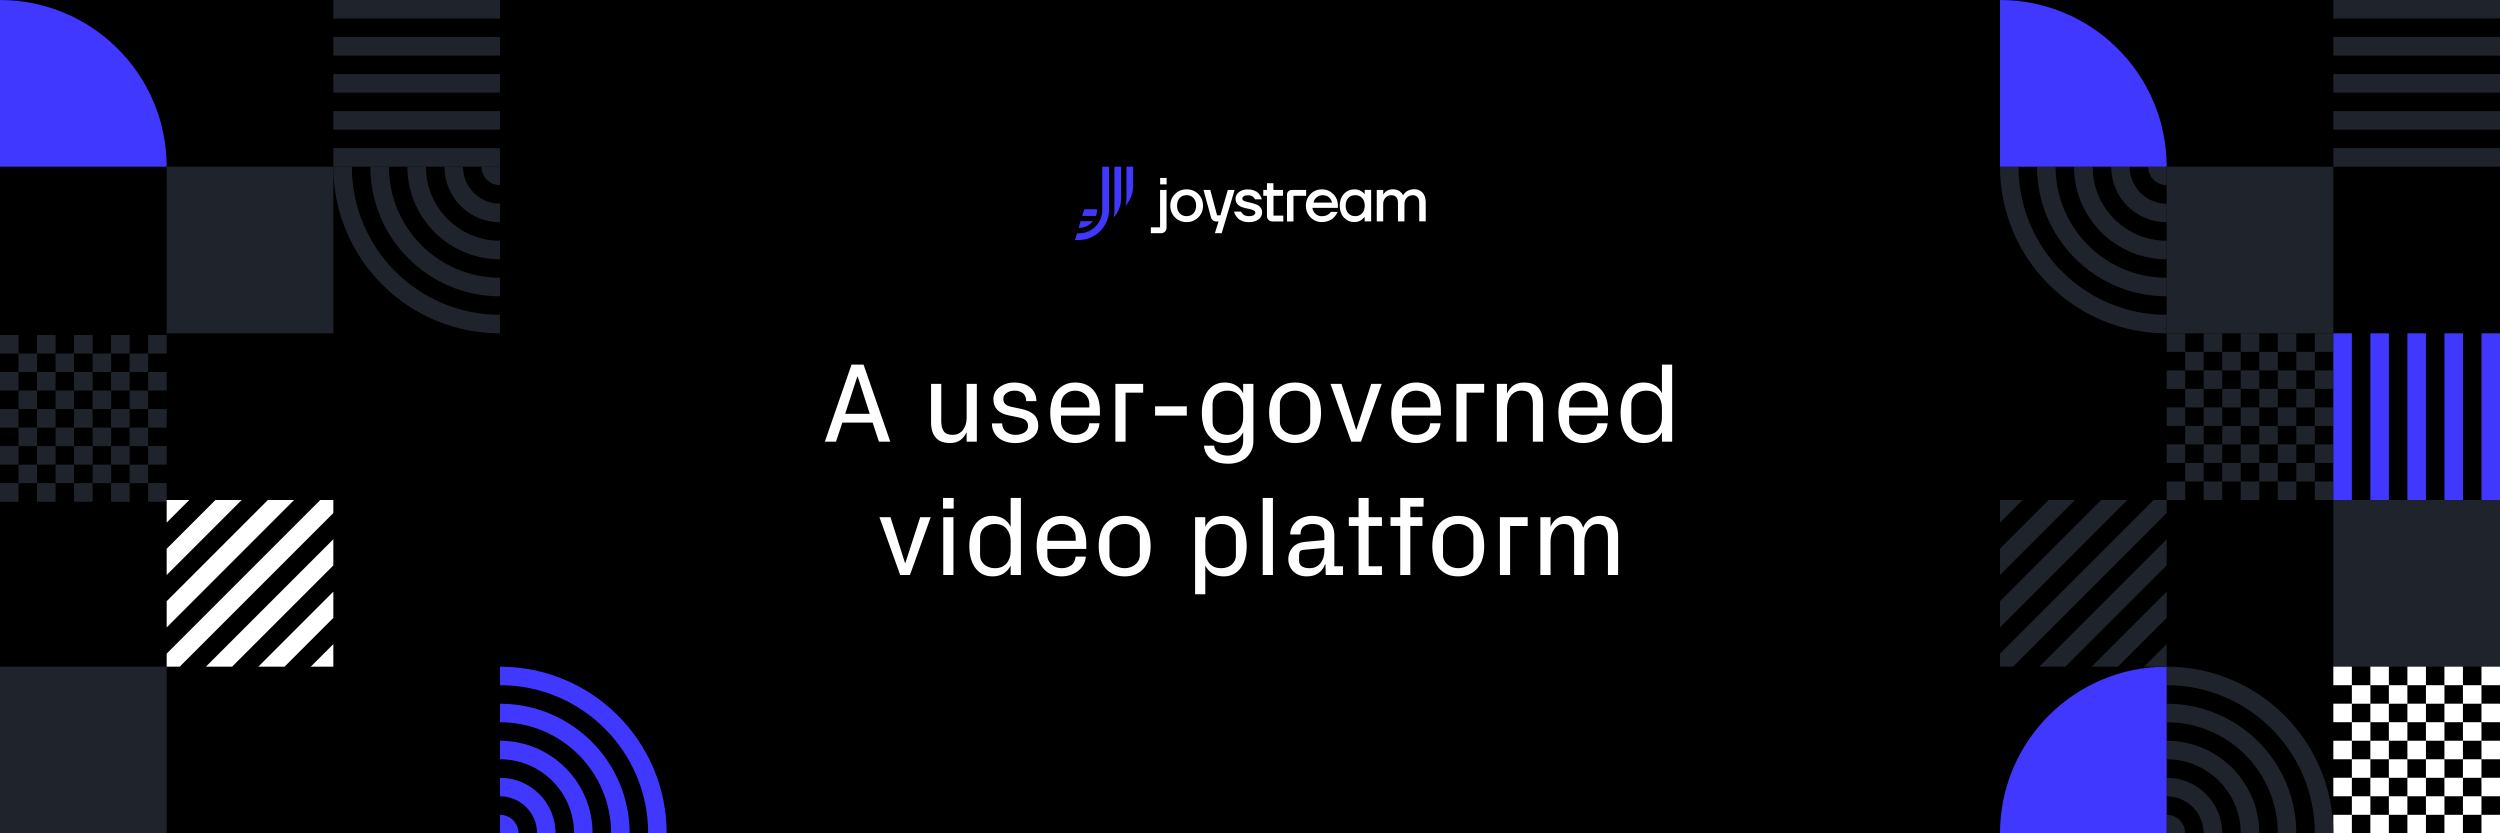 <svg xmlns="http://www.w3.org/2000/svg" width="1500" height="500" viewBox="0 0 1500 500">
  <g fill="none" fill-rule="evenodd">
    <rect width="1500" height="500" fill="#FFF" fill-rule="nonzero"/>
    <rect width="1500" height="500" fill="#000" fill-rule="nonzero"/>
    <rect width="100" height="100" x="1400" y="300" fill="#1F242C" fill-rule="nonzero"/>
    <rect width="100" height="100" x="1300" y="100" fill="#1F242C" fill-rule="nonzero"/>
    <polygon fill="#FFF" fill-rule="nonzero" points="1411.12 400 1400 400 1400 411.118 1411.12 411.118"/>
    <polygon fill="#FFF" fill-rule="nonzero" points="1422.24 411.117 1411.12 411.117 1411.12 422.235 1422.24 422.235"/>
    <polygon fill="#FFF" fill-rule="nonzero" points="1433.32 400 1422.21 400 1422.21 411.117 1433.32 411.117"/>
    <polygon fill="#FFF" fill-rule="nonzero" points="1411.12 422.206 1400 422.206 1400 433.324 1411.12 433.324"/>
    <polygon fill="#FFF" fill-rule="nonzero" points="1433.32 422.206 1422.21 422.206 1422.21 433.324 1433.32 433.324"/>
    <polygon fill="#FFF" fill-rule="nonzero" points="1444.44 411.117 1433.32 411.117 1433.32 422.235 1444.44 422.235"/>
    <polygon fill="#FFF" fill-rule="nonzero" points="1422.24 433.324 1411.12 433.324 1411.12 444.441 1422.24 444.441"/>
    <polygon fill="#FFF" fill-rule="nonzero" points="1411.12 444.441 1400 444.441 1400 455.559 1411.12 455.559"/>
    <polygon fill="#FFF" fill-rule="nonzero" points="1433.32 444.441 1422.21 444.441 1422.21 455.559 1433.32 455.559"/>
    <polygon fill="#FFF" fill-rule="nonzero" points="1444.44 433.324 1433.32 433.324 1433.32 444.441 1444.44 444.441"/>
    <polygon fill="#FFF" fill-rule="nonzero" points="1422.24 455.559 1411.12 455.559 1411.12 466.676 1422.24 466.676"/>
    <polygon fill="#FFF" fill-rule="nonzero" points="1411.12 466.647 1400 466.647 1400 477.765 1411.12 477.765"/>
    <polygon fill="#FFF" fill-rule="nonzero" points="1433.32 466.647 1422.21 466.647 1422.21 477.765 1433.32 477.765"/>
    <polygon fill="#FFF" fill-rule="nonzero" points="1444.44 455.559 1433.32 455.559 1433.32 466.676 1444.44 466.676"/>
    <polygon fill="#FFF" fill-rule="nonzero" points="1422.24 477.765 1411.12 477.765 1411.12 488.882 1422.24 488.882"/>
    <polygon fill="#FFF" fill-rule="nonzero" points="1411.12 488.882 1400 488.882 1400 500 1411.12 500"/>
    <polygon fill="#FFF" fill-rule="nonzero" points="1433.32 488.882 1422.21 488.882 1422.21 500 1433.32 500"/>
    <polygon fill="#FFF" fill-rule="nonzero" points="1444.44 477.765 1433.32 477.765 1433.32 488.882 1444.44 488.882"/>
    <polygon fill="#FFF" fill-rule="nonzero" points="1455.56 400 1444.44 400 1444.44 411.117 1455.56 411.117"/>
    <polygon fill="#FFF" fill-rule="nonzero" points="1466.68 411.117 1455.56 411.117 1455.56 422.235 1466.68 422.235"/>
    <polygon fill="#FFF" fill-rule="nonzero" points="1477.76 400 1466.65 400 1466.65 411.117 1477.76 411.117"/>
    <polygon fill="#FFF" fill-rule="nonzero" points="1455.56 422.206 1444.44 422.206 1444.44 433.324 1455.56 433.324"/>
    <polygon fill="#FFF" fill-rule="nonzero" points="1477.76 422.206 1466.65 422.206 1466.65 433.324 1477.76 433.324"/>
    <polygon fill="#FFF" fill-rule="nonzero" points="1488.88 411.117 1477.76 411.117 1477.76 422.235 1488.88 422.235"/>
    <polygon fill="#FFF" fill-rule="nonzero" points="1466.68 433.324 1455.56 433.324 1455.56 444.441 1466.68 444.441"/>
    <polygon fill="#FFF" fill-rule="nonzero" points="1455.56 444.441 1444.44 444.441 1444.44 455.559 1455.56 455.559"/>
    <polygon fill="#FFF" fill-rule="nonzero" points="1477.76 444.441 1466.65 444.441 1466.65 455.559 1477.76 455.559"/>
    <polygon fill="#FFF" fill-rule="nonzero" points="1488.88 433.324 1477.76 433.324 1477.76 444.441 1488.88 444.441"/>
    <polygon fill="#FFF" fill-rule="nonzero" points="1466.68 455.559 1455.56 455.559 1455.56 466.676 1466.68 466.676"/>
    <polygon fill="#FFF" fill-rule="nonzero" points="1455.56 466.647 1444.44 466.647 1444.44 477.765 1455.56 477.765"/>
    <polygon fill="#FFF" fill-rule="nonzero" points="1477.76 466.647 1466.65 466.647 1466.65 477.765 1477.76 477.765"/>
    <polygon fill="#FFF" fill-rule="nonzero" points="1488.88 455.559 1477.76 455.559 1477.76 466.676 1488.88 466.676"/>
    <polygon fill="#FFF" fill-rule="nonzero" points="1466.68 477.765 1455.56 477.765 1455.56 488.882 1466.68 488.882"/>
    <polygon fill="#FFF" fill-rule="nonzero" points="1455.56 488.882 1444.44 488.882 1444.44 500 1455.56 500"/>
    <polygon fill="#FFF" fill-rule="nonzero" points="1477.76 488.882 1466.65 488.882 1466.65 500 1477.76 500"/>
    <polygon fill="#FFF" fill-rule="nonzero" points="1500 400 1488.88 400 1488.88 411.117 1500 411.117"/>
    <polygon fill="#FFF" fill-rule="nonzero" points="1500 422.206 1488.88 422.206 1488.88 433.324 1500 433.324"/>
    <polygon fill="#FFF" fill-rule="nonzero" points="1500 444.441 1488.88 444.441 1488.88 455.559 1500 455.559"/>
    <polygon fill="#FFF" fill-rule="nonzero" points="1500 466.647 1488.88 466.647 1488.88 477.765 1500 477.765"/>
    <polygon fill="#FFF" fill-rule="nonzero" points="1500 488.882 1488.88 488.882 1488.88 500 1500 500"/>
    <polygon fill="#FFF" fill-rule="nonzero" points="1488.88 477.765 1477.76 477.765 1477.76 488.882 1488.88 488.882"/>
    <polygon fill="#1F242C" fill-rule="nonzero" points="1311.12 200 1300 200 1300 211.118 1311.12 211.118"/>
    <polygon fill="#1F242C" fill-rule="nonzero" points="1322.24 211.118 1311.12 211.118 1311.12 222.235 1322.24 222.235"/>
    <polygon fill="#1F242C" fill-rule="nonzero" points="1333.32 200 1322.21 200 1322.21 211.117 1333.32 211.117"/>
    <polygon fill="#1F242C" fill-rule="nonzero" points="1311.12 222.206 1300 222.206 1300 233.324 1311.12 233.324"/>
    <polygon fill="#1F242C" fill-rule="nonzero" points="1333.32 222.206 1322.21 222.206 1322.21 233.324 1333.32 233.324"/>
    <polygon fill="#1F242C" fill-rule="nonzero" points="1344.44 211.118 1333.32 211.118 1333.32 222.235 1344.44 222.235"/>
    <polygon fill="#1F242C" fill-rule="nonzero" points="1322.24 233.324 1311.12 233.324 1311.12 244.441 1322.24 244.441"/>
    <polygon fill="#1F242C" fill-rule="nonzero" points="1311.12 244.441 1300 244.441 1300 255.559 1311.12 255.559"/>
    <polygon fill="#1F242C" fill-rule="nonzero" points="1333.32 244.441 1322.21 244.441 1322.21 255.559 1333.32 255.559"/>
    <polygon fill="#1F242C" fill-rule="nonzero" points="1344.44 233.324 1333.32 233.324 1333.32 244.441 1344.44 244.441"/>
    <polygon fill="#1F242C" fill-rule="nonzero" points="1322.24 255.559 1311.12 255.559 1311.12 266.676 1322.24 266.676"/>
    <polygon fill="#1F242C" fill-rule="nonzero" points="1311.12 266.647 1300 266.647 1300 277.765 1311.12 277.765"/>
    <polygon fill="#1F242C" fill-rule="nonzero" points="1333.32 266.647 1322.21 266.647 1322.21 277.765 1333.32 277.765"/>
    <polygon fill="#1F242C" fill-rule="nonzero" points="1344.44 255.559 1333.32 255.559 1333.32 266.676 1344.44 266.676"/>
    <polygon fill="#1F242C" fill-rule="nonzero" points="1322.24 277.765 1311.12 277.765 1311.12 288.882 1322.24 288.882"/>
    <polygon fill="#1F242C" fill-rule="nonzero" points="1311.12 288.882 1300 288.882 1300 300 1311.12 300"/>
    <polygon fill="#1F242C" fill-rule="nonzero" points="1333.32 288.882 1322.21 288.882 1322.21 300 1333.32 300"/>
    <polygon fill="#1F242C" fill-rule="nonzero" points="1344.44 277.765 1333.32 277.765 1333.32 288.882 1344.44 288.882"/>
    <polygon fill="#1F242C" fill-rule="nonzero" points="1355.56 200 1344.44 200 1344.44 211.117 1355.56 211.117"/>
    <polygon fill="#1F242C" fill-rule="nonzero" points="1366.68 211.118 1355.56 211.118 1355.56 222.235 1366.68 222.235"/>
    <polygon fill="#1F242C" fill-rule="nonzero" points="1377.77 200 1366.65 200 1366.65 211.117 1377.77 211.117"/>
    <polygon fill="#1F242C" fill-rule="nonzero" points="1355.56 222.206 1344.44 222.206 1344.44 233.324 1355.56 233.324"/>
    <polygon fill="#1F242C" fill-rule="nonzero" points="1377.77 222.206 1366.65 222.206 1366.65 233.324 1377.77 233.324"/>
    <polygon fill="#1F242C" fill-rule="nonzero" points="1388.88 211.118 1377.77 211.118 1377.77 222.235 1388.88 222.235"/>
    <polygon fill="#1F242C" fill-rule="nonzero" points="1366.68 233.324 1355.56 233.324 1355.56 244.441 1366.68 244.441"/>
    <polygon fill="#1F242C" fill-rule="nonzero" points="1355.56 244.441 1344.44 244.441 1344.44 255.559 1355.56 255.559"/>
    <polygon fill="#1F242C" fill-rule="nonzero" points="1377.77 244.441 1366.65 244.441 1366.65 255.559 1377.77 255.559"/>
    <polygon fill="#1F242C" fill-rule="nonzero" points="1388.88 233.324 1377.77 233.324 1377.77 244.441 1388.88 244.441"/>
    <polygon fill="#1F242C" fill-rule="nonzero" points="1366.68 255.559 1355.56 255.559 1355.56 266.676 1366.68 266.676"/>
    <polygon fill="#1F242C" fill-rule="nonzero" points="1355.56 266.647 1344.44 266.647 1344.44 277.765 1355.56 277.765"/>
    <polygon fill="#1F242C" fill-rule="nonzero" points="1377.77 266.647 1366.65 266.647 1366.65 277.765 1377.77 277.765"/>
    <polygon fill="#1F242C" fill-rule="nonzero" points="1388.88 255.559 1377.77 255.559 1377.77 266.676 1388.88 266.676"/>
    <polygon fill="#1F242C" fill-rule="nonzero" points="1366.68 277.765 1355.56 277.765 1355.56 288.882 1366.68 288.882"/>
    <polygon fill="#1F242C" fill-rule="nonzero" points="1355.56 288.882 1344.44 288.882 1344.44 300 1355.56 300"/>
    <polygon fill="#1F242C" fill-rule="nonzero" points="1377.77 288.882 1366.65 288.882 1366.65 300 1377.77 300"/>
    <polygon fill="#1F242C" fill-rule="nonzero" points="1400 200 1388.88 200 1388.88 211.117 1400 211.117"/>
    <polygon fill="#1F242C" fill-rule="nonzero" points="1400 222.206 1388.88 222.206 1388.88 233.324 1400 233.324"/>
    <polygon fill="#1F242C" fill-rule="nonzero" points="1400 244.441 1388.88 244.441 1388.88 255.559 1400 255.559"/>
    <polygon fill="#1F242C" fill-rule="nonzero" points="1400 266.647 1388.88 266.647 1388.88 277.765 1400 277.765"/>
    <polygon fill="#1F242C" fill-rule="nonzero" points="1400 288.882 1388.88 288.882 1388.88 300 1400 300"/>
    <polygon fill="#1F242C" fill-rule="nonzero" points="1388.88 277.765 1377.77 277.765 1377.77 288.882 1388.88 288.882"/>
    <rect width="11.111" height="100" x="1422.22" y="200" fill="#4038FF" fill-rule="nonzero"/>
    <rect width="11.111" height="100" x="1444.44" y="200" fill="#4038FF" fill-rule="nonzero"/>
    <rect width="11.111" height="100" x="1466.67" y="200" fill="#4038FF" fill-rule="nonzero"/>
    <rect width="11.111" height="100" x="1488.89" y="200" fill="#4038FF" fill-rule="nonzero"/>
    <rect width="11.117" height="100" x="1400" y="200" fill="#4038FF" fill-rule="nonzero"/>
    <rect width="11.111" height="100" x="1444.444" y="-22.222" fill="#1F242C" fill-rule="nonzero" transform="rotate(90 1450 27.778)"/>
    <rect width="11.111" height="100" x="1444.444" fill="#1F242C" fill-rule="nonzero" transform="rotate(90 1450 50)"/>
    <rect width="11.111" height="100" x="1444.444" y="22.222" fill="#1F242C" fill-rule="nonzero" transform="rotate(90 1450 72.222)"/>
    <rect width="11.111" height="100" x="1444.444" y="44.444" fill="#1F242C" fill-rule="nonzero" transform="rotate(90 1450 94.444)"/>
    <rect width="11.117" height="100" x="1444.441" y="-44.441" fill="#1F242C" fill-rule="nonzero" transform="rotate(90 1450 5.559)"/>
    <path fill="#1F242C" d="M1300 411.111L1300 400C1355.23 400 1400 444.772 1400 500L1388.89 500C1388.89 450.908 1349.09 411.111 1300 411.111zM1300 433.333L1300 422.222C1342.96 422.222 1377.78 457.044 1377.78 500L1366.67 500C1366.67 463.181 1336.82 433.333 1300 433.333zM1300 444.444L1300 455.555C1324.55 455.555 1344.44 475.454 1344.44 500L1355.56 500C1355.56 469.317 1330.68 444.444 1300 444.444zM1300 477.778L1300 466.667C1318.41 466.667 1333.33 481.59 1333.33 500L1322.22 500C1322.22 487.727 1312.27 477.778 1300 477.778zM1300 500L1300 488.889C1306.14 488.889 1311.11 493.863 1311.11 500L1300 500zM1300 188.889L1300 200C1244.77 200 1200 155.228 1200 100L1211.11 100C1211.11 149.092 1250.91 188.889 1300 188.889zM1300 166.667L1300 177.778C1257.04 177.778 1222.22 142.955 1222.22 100L1233.33 100C1233.33 136.819 1263.18 166.667 1300 166.667zM1300 155.556L1300 144.444C1275.45 144.444 1255.56 124.546 1255.56 100L1244.44 100C1244.44 130.682 1269.32 155.556 1300 155.556zM1300 122.222L1300 133.333C1281.59 133.333 1266.67 118.409 1266.67 100L1277.78 100C1277.78 112.273 1287.73 122.222 1300 122.222zM1300 100L1300 111.111C1293.86 111.111 1288.89 106.136 1288.89 100L1300 100z"/>
    <path fill="#4038FF" fill-rule="nonzero" d="M1200 0L1200 100 1300 100C1300 44.772 1255.23 0 1200 0zM1200 500L1300 500 1300 400C1244.77 400 1200 444.771 1200 500z"/>
    <path fill="#1F242C" fill-rule="nonzero" d="M1207.83,400 L1200,400 L1200,392.167 L1292.17,300 L1300,300 L1300,307.833 L1207.83,400 Z M1276.44,300 L1260.72,300 L1200,360.722 L1200,376.444 L1276.44,300 Z M1245,300 L1229.28,300 L1200,329.278 L1200,345 L1245,300 Z M1200,300 L1200,313.556 L1213.56,300 L1200,300 Z M1300,339.278 L1300,323.556 L1223.56,400 L1239.28,400 L1300,339.278 Z M1300,370.722 L1300,355 L1255,400 L1270.72,400 L1300,370.722 Z M1300,386.444 L1286.44,400 L1300,400 L1300,386.444 Z"/>
    <rect width="100" height="100" x="100" y="100" fill="#1F242C" fill-rule="nonzero"/>
    <rect width="100" height="100" y="400" fill="#1F242C" fill-rule="nonzero"/>
    <polygon fill="#1F242C" fill-rule="nonzero" points="11.118 201 0 201 0 212.118 11.118 212.118"/>
    <polygon fill="#1F242C" fill-rule="nonzero" points="22.235 212.118 11.118 212.118 11.118 223.235 22.235 223.235"/>
    <polygon fill="#1F242C" fill-rule="nonzero" points="33.324 201 22.206 201 22.206 212.117 33.324 212.117"/>
    <polygon fill="#1F242C" fill-rule="nonzero" points="11.118 223.206 0 223.206 0 234.324 11.118 234.324"/>
    <polygon fill="#1F242C" fill-rule="nonzero" points="33.324 223.206 22.206 223.206 22.206 234.324 33.324 234.324"/>
    <polygon fill="#1F242C" fill-rule="nonzero" points="44.441 212.118 33.324 212.118 33.324 223.235 44.441 223.235"/>
    <polygon fill="#1F242C" fill-rule="nonzero" points="22.235 234.324 11.118 234.324 11.118 245.441 22.235 245.441"/>
    <polygon fill="#1F242C" fill-rule="nonzero" points="11.118 245.441 0 245.441 0 256.559 11.118 256.559"/>
    <polygon fill="#1F242C" fill-rule="nonzero" points="33.324 245.441 22.206 245.441 22.206 256.559 33.324 256.559"/>
    <polygon fill="#1F242C" fill-rule="nonzero" points="44.441 234.324 33.324 234.324 33.324 245.441 44.441 245.441"/>
    <polygon fill="#1F242C" fill-rule="nonzero" points="22.235 256.559 11.118 256.559 11.118 267.676 22.235 267.676"/>
    <polygon fill="#1F242C" fill-rule="nonzero" points="11.118 267.647 0 267.647 0 278.765 11.118 278.765"/>
    <polygon fill="#1F242C" fill-rule="nonzero" points="33.324 267.647 22.206 267.647 22.206 278.765 33.324 278.765"/>
    <polygon fill="#1F242C" fill-rule="nonzero" points="44.441 256.559 33.324 256.559 33.324 267.676 44.441 267.676"/>
    <polygon fill="#1F242C" fill-rule="nonzero" points="22.235 278.765 11.118 278.765 11.118 289.882 22.235 289.882"/>
    <polygon fill="#1F242C" fill-rule="nonzero" points="11.118 289.882 0 289.882 0 301 11.118 301"/>
    <polygon fill="#1F242C" fill-rule="nonzero" points="33.324 289.882 22.206 289.882 22.206 301 33.324 301"/>
    <polygon fill="#1F242C" fill-rule="nonzero" points="44.441 278.765 33.324 278.765 33.324 289.882 44.441 289.882"/>
    <polygon fill="#1F242C" fill-rule="nonzero" points="55.559 201 44.441 201 44.441 212.117 55.559 212.117"/>
    <polygon fill="#1F242C" fill-rule="nonzero" points="66.676 212.118 55.559 212.118 55.559 223.235 66.676 223.235"/>
    <polygon fill="#1F242C" fill-rule="nonzero" points="77.765 201 66.647 201 66.647 212.117 77.765 212.117"/>
    <polygon fill="#1F242C" fill-rule="nonzero" points="55.559 223.206 44.441 223.206 44.441 234.324 55.559 234.324"/>
    <polygon fill="#1F242C" fill-rule="nonzero" points="77.765 223.206 66.647 223.206 66.647 234.324 77.765 234.324"/>
    <polygon fill="#1F242C" fill-rule="nonzero" points="88.883 212.118 77.765 212.118 77.765 223.235 88.883 223.235"/>
    <polygon fill="#1F242C" fill-rule="nonzero" points="66.676 234.324 55.559 234.324 55.559 245.441 66.676 245.441"/>
    <polygon fill="#1F242C" fill-rule="nonzero" points="55.559 245.441 44.441 245.441 44.441 256.559 55.559 256.559"/>
    <polygon fill="#1F242C" fill-rule="nonzero" points="77.765 245.441 66.647 245.441 66.647 256.559 77.765 256.559"/>
    <polygon fill="#1F242C" fill-rule="nonzero" points="88.883 234.324 77.765 234.324 77.765 245.441 88.883 245.441"/>
    <polygon fill="#1F242C" fill-rule="nonzero" points="66.676 256.559 55.559 256.559 55.559 267.676 66.676 267.676"/>
    <polygon fill="#1F242C" fill-rule="nonzero" points="55.559 267.647 44.441 267.647 44.441 278.765 55.559 278.765"/>
    <polygon fill="#1F242C" fill-rule="nonzero" points="77.765 267.647 66.647 267.647 66.647 278.765 77.765 278.765"/>
    <polygon fill="#1F242C" fill-rule="nonzero" points="88.883 256.559 77.765 256.559 77.765 267.676 88.883 267.676"/>
    <polygon fill="#1F242C" fill-rule="nonzero" points="66.676 278.765 55.559 278.765 55.559 289.882 66.676 289.882"/>
    <polygon fill="#1F242C" fill-rule="nonzero" points="55.559 289.882 44.441 289.882 44.441 301 55.559 301"/>
    <polygon fill="#1F242C" fill-rule="nonzero" points="77.765 289.882 66.647 289.882 66.647 301 77.765 301"/>
    <polygon fill="#1F242C" fill-rule="nonzero" points="100 201 88.883 201 88.883 212.117 100 212.117"/>
    <polygon fill="#1F242C" fill-rule="nonzero" points="100 223.206 88.883 223.206 88.883 234.324 100 234.324"/>
    <polygon fill="#1F242C" fill-rule="nonzero" points="100 245.441 88.883 245.441 88.883 256.559 100 256.559"/>
    <polygon fill="#1F242C" fill-rule="nonzero" points="100 267.647 88.883 267.647 88.883 278.765 100 278.765"/>
    <polygon fill="#1F242C" fill-rule="nonzero" points="100 289.882 88.883 289.882 88.883 301 100 301"/>
    <polygon fill="#1F242C" fill-rule="nonzero" points="88.883 278.765 77.765 278.765 77.765 289.882 88.883 289.882"/>
    <rect width="11.111" height="100" x="244.444" y="-22.222" fill="#1F242C" fill-rule="nonzero" transform="rotate(90 250 27.778)"/>
    <rect width="11.111" height="100" x="244.444" fill="#1F242C" fill-rule="nonzero" transform="rotate(90 250 50)"/>
    <rect width="11.111" height="100" x="244.444" y="22.222" fill="#1F242C" fill-rule="nonzero" transform="rotate(90 250 72.222)"/>
    <rect width="11.111" height="100" x="244.444" y="44.444" fill="#1F242C" fill-rule="nonzero" transform="rotate(90 250 94.444)"/>
    <rect width="11.117" height="100" x="244.441" y="-44.441" fill="#1F242C" fill-rule="nonzero" transform="rotate(90 250 5.559)"/>
    <path fill="#4038FF" d="M300,411.111 L300,400 C355.229,400 400,444.772 400,500 L388.889,500 C388.889,450.908 349.092,411.111 300,411.111 Z M300,433.333 L300,422.222 C342.956,422.222 377.778,457.044 377.778,500 L366.667,500 C366.667,463.181 336.819,433.333 300,433.333 Z M300,444.444 L300,455.555 C324.546,455.555 344.445,475.454 344.445,500 L355.556,500 C355.556,469.317 330.683,444.444 300,444.444 Z M300,477.778 L300,466.667 C318.41,466.667 333.333,481.59 333.333,500 L322.222,500 C322.222,487.727 312.273,477.778 300,477.778 Z M300,500 L300,488.889 C306.137,488.889 311.111,493.863 311.111,500 L300,500 Z"/>
    <path fill="#1F242C" d="M300,188.889 L300,200 C244.772,200 200,155.228 200,100 L211.111,100 C211.111,149.092 250.908,188.889 300,188.889 Z M300,166.667 L300,177.778 C257.045,177.778 222.222,142.955 222.222,100 L233.333,100 C233.333,136.819 263.181,166.667 300,166.667 Z M300,155.556 L300,144.444 C275.454,144.444 255.556,124.546 255.556,100 L244.445,100 C244.445,130.682 269.318,155.556 300,155.556 Z M300,122.222 L300,133.333 C281.591,133.333 266.667,118.409 266.667,100 L277.778,100 C277.778,112.273 287.727,122.222 300,122.222 Z M300,100 L300,111.111 C293.864,111.111 288.889,106.136 288.889,100 L300,100 Z"/>
    <path fill="#4038FF" fill-rule="nonzero" d="M0,1.52588e-05 L0,100 L100,100 C100,44.772 55.228,1.52588e-05 0,1.52588e-05 Z"/>
    <path fill="#FFF" fill-rule="nonzero" d="M107.833,400 L100,400 L100,392.167 L192.167,300 L200,300 L200,307.833 L107.833,400 Z M176.444,300 L160.722,300 L100,360.722 L100,376.444 L176.444,300 Z M145,300 L129.278,300 L100,329.278 L100,345 L145,300 Z M100,300 L100,313.556 L113.556,300 L100,300 Z M200,339.278 L200,323.556 L123.556,400 L139.278,400 L200,339.278 Z M200,370.722 L200,355 L155,400 L170.722,400 L200,370.722 Z M200,386.444 L186.444,400 L200,400 L200,386.444 Z"/>
    <g fill-rule="nonzero" transform="translate(645 100)">
      <path fill="#FFF" d="M45.503,39.93 L45.503,36.41 L51.04,36.41 L51.04,13.97 L54.927,13.97 L54.927,36.703 C54.927,38.463 53.497,39.93 51.7,39.93 L45.503,39.93 Z M59.987,30.433 C58.117,28.563 57.163,26.217 57.163,23.43 C57.163,20.643 58.117,18.297 59.987,16.427 C61.857,14.557 64.203,13.603 66.99,13.603 C69.777,13.603 72.087,14.557 73.993,16.427 C75.863,18.297 76.817,20.643 76.817,23.43 C76.817,26.217 75.863,28.563 73.993,30.433 C72.123,32.303 69.777,33.257 66.99,33.257 C64.167,33.257 61.857,32.303 59.987,30.433 Z M62.81,18.81 C61.747,19.947 61.233,21.487 61.233,23.393 C61.233,25.3 61.747,26.84 62.81,27.977 C63.873,29.113 65.267,29.7 66.953,29.7 C68.64,29.7 70.033,29.113 71.097,27.977 C72.16,26.84 72.673,25.3 72.673,23.393 C72.673,21.487 72.16,19.947 71.097,18.81 C70.033,17.673 68.64,17.087 66.953,17.087 C65.267,17.123 63.873,17.673 62.81,18.81 Z M77.11,13.97 L81.18,13.97 L85.25,29.187 L87.267,29.187 L91.703,13.97 L95.773,13.97 L88,39.93 L83.93,39.93 L86.13,32.89 L84.7,32.89 C83.27,32.89 81.987,31.937 81.62,30.543 L77.11,13.97 Z M95.407,26.95 L99.66,26.95 C99.697,27.023 99.733,27.133 99.807,27.243 C99.88,27.353 100.027,27.573 100.247,27.903 C100.467,28.233 100.76,28.527 101.053,28.747 C101.347,29.003 101.823,29.223 102.373,29.407 C102.96,29.59 103.583,29.7 104.28,29.7 C105.637,29.7 106.627,29.48 107.25,29.077 C107.873,28.673 108.167,28.123 108.167,27.5 C108.167,26.913 107.763,26.437 106.957,26.107 C106.15,25.777 105.16,25.483 103.987,25.263 C102.813,25.043 101.677,24.75 100.503,24.383 C99.33,24.017 98.377,23.43 97.533,22.55 C96.727,21.67 96.323,20.57 96.323,19.177 C96.323,17.71 96.983,16.39 98.34,15.29 C99.697,14.19 101.493,13.64 103.693,13.64 C105.087,13.64 106.297,13.86 107.397,14.263 C108.497,14.667 109.303,15.18 109.853,15.73 C110.403,16.317 110.843,16.903 111.21,17.49 C111.577,18.077 111.797,18.553 111.907,18.993 L112.053,19.58 L107.983,19.58 C107.947,19.507 107.91,19.433 107.873,19.323 C107.837,19.213 107.69,19.03 107.47,18.737 C107.25,18.443 107.03,18.223 106.737,18.003 C106.443,17.783 106.04,17.6 105.527,17.417 C105.013,17.233 104.39,17.16 103.73,17.16 C102.63,17.16 101.823,17.343 101.237,17.747 C100.687,18.15 100.393,18.627 100.393,19.213 C100.393,19.69 100.687,20.13 101.273,20.46 C101.86,20.79 102.593,21.047 103.473,21.193 C104.353,21.34 105.307,21.56 106.333,21.853 C107.36,22.147 108.277,22.477 109.193,22.843 C110.073,23.21 110.807,23.797 111.393,24.603 C111.98,25.41 112.273,26.4 112.273,27.537 C112.273,29.113 111.577,30.47 110.147,31.607 C108.717,32.743 106.773,33.293 104.317,33.293 C102.85,33.293 101.567,33.073 100.43,32.633 C99.293,32.193 98.413,31.68 97.827,31.057 C97.24,30.433 96.763,29.81 96.36,29.187 C95.993,28.563 95.737,28.05 95.627,27.647 L95.407,26.95 Z M112.97,17.49 L112.97,13.97 L115.17,13.97 L115.17,9.9 L119.057,9.9 L119.057,13.97 L124.813,13.97 L124.813,17.49 L119.093,17.49 L119.093,29.37 L124.997,29.37 L124.997,32.89 L118.397,32.89 C116.637,32.89 115.17,31.46 115.17,29.663 L115.17,17.49 L112.97,17.49 Z M131.083,17.49 L131.083,32.89 L127.197,32.89 L127.197,16.793 C127.197,15.253 128.443,13.97 130.02,13.97 L131.083,13.97 L138.673,13.97 L138.673,17.49 L131.083,17.49 Z M141.313,30.433 C139.48,28.527 138.527,26.18 138.527,23.43 C138.527,20.68 139.48,18.333 141.313,16.427 C143.183,14.52 145.457,13.603 148.133,13.603 C150.81,13.603 153.083,14.557 154.953,16.427 C156.823,18.333 157.74,20.643 157.74,23.43 L157.74,24.713 L142.413,24.713 C142.67,26.253 143.367,27.463 144.393,28.38 C145.457,29.297 146.703,29.737 148.133,29.737 C149.307,29.737 150.297,29.517 151.213,29.077 C152.093,28.637 152.717,28.197 153.01,27.757 L153.487,27.133 L157.557,27.133 C157.52,27.317 157.41,27.537 157.3,27.793 C157.19,28.05 156.86,28.563 156.347,29.26 C155.833,29.957 155.283,30.58 154.623,31.13 C154,31.643 153.083,32.157 151.91,32.597 C150.737,33.037 149.49,33.257 148.097,33.257 C145.457,33.257 143.183,32.303 141.313,30.433 Z M143.11,21.56 L154.183,21.56 C154,20.35 153.413,19.287 152.423,18.443 C151.433,17.563 150.187,17.123 148.647,17.123 C147.327,17.123 146.117,17.527 145.09,18.333 C144.063,19.14 143.403,20.203 143.11,21.56 Z M161.37,30.543 C159.683,28.71 158.84,26.327 158.84,23.43 C158.84,20.533 159.683,18.15 161.37,16.317 C163.057,14.483 165.183,13.603 167.713,13.603 C168.887,13.603 169.95,13.823 170.94,14.3 C171.93,14.777 172.627,15.217 173.03,15.657 L173.617,16.353 L173.8,16.353 L173.8,13.933 L177.687,13.933 L177.687,32.853 L173.8,32.853 L173.8,30.25 L173.617,30.25 C173.58,30.323 173.47,30.433 173.36,30.58 C173.25,30.727 172.993,30.947 172.627,31.313 C172.26,31.643 171.857,31.973 171.453,32.23 C171.05,32.487 170.463,32.707 169.803,32.927 C169.107,33.147 168.41,33.257 167.713,33.257 C165.22,33.257 163.093,32.34 161.37,30.543 Z M181.06,32.89 L181.06,13.97 L184.947,13.97 L184.947,16.573 L185.13,16.573 C185.167,16.5 185.24,16.39 185.313,16.243 C185.387,16.097 185.57,15.877 185.9,15.51 C186.23,15.18 186.56,14.85 186.963,14.593 C187.33,14.337 187.88,14.117 188.54,13.897 C189.2,13.677 189.933,13.567 190.667,13.567 C191.547,13.567 192.39,13.677 193.123,13.933 C193.893,14.19 194.48,14.483 194.883,14.813 C195.323,15.143 195.69,15.51 195.983,15.84 C196.277,16.17 196.46,16.463 196.57,16.72 L196.753,17.087 L196.937,17.087 C196.973,16.977 197.047,16.867 197.157,16.683 C197.23,16.537 197.487,16.243 197.853,15.84 C198.22,15.437 198.623,15.107 199.063,14.777 C199.503,14.483 200.127,14.19 200.897,13.933 C201.703,13.677 202.51,13.53 203.427,13.53 C205.59,13.53 207.313,14.227 208.56,15.62 C209.807,17.013 210.43,18.957 210.43,21.523 L210.43,32.817 L206.543,32.817 L206.543,21.743 C206.543,18.663 205.187,17.123 202.473,17.123 C201.153,17.123 200.017,17.637 199.063,18.627 C198.11,19.653 197.67,20.937 197.67,22.477 L197.67,32.853 L193.783,32.853 L193.783,21.743 C193.783,18.663 192.427,17.123 189.713,17.123 C188.393,17.123 187.257,17.637 186.303,18.627 C185.35,19.653 184.91,20.937 184.91,22.477 L184.91,32.853 L181.06,32.853 L181.06,32.89 Z M51.077,6.747 L51.077,10.633 L54.963,10.633 L54.963,6.747 L51.077,6.747 Z M163.973,18.81 C162.91,19.947 162.397,21.487 162.397,23.393 C162.397,25.3 162.91,26.84 163.973,27.977 C165.037,29.113 166.43,29.7 168.117,29.7 C169.803,29.7 171.197,29.113 172.26,27.977 C173.323,26.84 173.837,25.3 173.837,23.393 C173.837,21.487 173.323,19.947 172.26,18.81 C171.197,17.673 169.803,17.087 168.117,17.087 C166.43,17.123 165.037,17.673 163.973,18.81 Z"/>
      <path fill="#4038FF" d="M30.873-7.10542736e-15L34.87-7.10542736e-15 34.87 11.477C34.87 16.06 33.147 20.277 30.323 23.467 30.69 21.927 30.873 20.35 30.873 18.7L30.873-7.10542736e-15zM10.78 32.743C10.67 32.853 10.597 32.963 10.487 33.073 10.45 33.11 10.413 33.147 10.377 33.183 10.267 33.293 10.193 33.403 10.083 33.477 10.047 33.513 9.973 33.587 9.937 33.623 9.827 33.733 9.717 33.843 9.57 33.953 9.423 34.1 9.277 34.21 9.13 34.357 8.983 34.503 8.837 34.613 8.653 34.723 8.507 34.833 8.36 34.943 8.213 35.053 7.847 35.273 7.48 35.493 7.113 35.677 7.04 35.713 6.967 35.75 6.857 35.787 6.747 35.823 6.673 35.86 6.6 35.897 6.49 35.933 6.417 35.97 6.307 36.007 6.123 36.08 5.94 36.153 5.72 36.227 5.72 36.227 5.72 36.227 5.683 36.227 5.5 36.3 5.317 36.337 5.133 36.373L5.097 36.373C4.913 36.41 4.73 36.483 4.547 36.52 4.327 36.557 4.07 36.63 3.85 36.63 3.777 36.63 3.703 36.667 3.63 36.667L3.593 36.667C3.373 36.703 3.19 36.703 2.97 36.703 2.86 36.703 2.75 36.703 2.64 36.703 2.53 36.703 2.42 36.703 2.31 36.703L2.163 36.703 3.373 32.707 10.78 32.707 10.78 32.743zM27.647-1.77635684e-15L27.647 18.7C27.647 18.993 27.647 19.323 27.61 19.617 27.61 19.763 27.61 19.91 27.573 20.057 27.573 20.203 27.537 20.35 27.537 20.497 27.537 20.643 27.5 20.79 27.5 20.937 27.5 21.047 27.463 21.193 27.463 21.303L27.463 21.34C27.463 21.377 27.463 21.413 27.463 21.413 27.427 21.56 27.427 21.707 27.39 21.817 27.353 21.963 27.353 22.11 27.317 22.22L27.317 22.257C27.28 22.367 27.28 22.477 27.243 22.587 27.243 22.623 27.243 22.623 27.243 22.66 27.133 23.1 27.023 23.577 26.877 24.017 26.84 24.127 26.803 24.273 26.767 24.383 26.73 24.53 26.693 24.64 26.62 24.787 26.583 24.933 26.51 25.043 26.473 25.153 26.437 25.3 26.363 25.41 26.327 25.52 26.29 25.667 26.217 25.777 26.18 25.887 26.143 25.997 26.07 26.143 25.997 26.253 25.96 26.363 25.887 26.51 25.813 26.62 25.74 26.73 25.703 26.877 25.63 26.987 25.593 27.097 25.52 27.17 25.483 27.28 25.373 27.5 25.263 27.683 25.117 27.903 25.007 28.087 24.897 28.27 24.787 28.417 24.713 28.563 24.64 28.673 24.53 28.783 24.493 28.857 24.42 28.93 24.383 28.967 24.273 29.113 24.2 29.223 24.09 29.333 23.98 29.48 23.87 29.59 23.797 29.737 23.577 29.993 23.357 30.25 23.137 30.507 23.173 30.36 23.21 30.213 23.247 30.067 23.283 29.957 23.283 29.847 23.32 29.737 23.32 29.737 23.32 29.737 23.32 29.7 23.32 29.663 23.32 29.663 23.32 29.627 23.357 29.48 23.357 29.333 23.393 29.187 23.43 29.003 23.467 28.82 23.467 28.673 23.467 28.563 23.503 28.453 23.503 28.38 23.503 28.27 23.54 28.197 23.54 28.087 23.577 27.903 23.577 27.72 23.613 27.5 23.613 27.463 23.613 27.463 23.613 27.427 23.613 27.39 23.613 27.39 23.613 27.353 23.613 27.207 23.65 27.097 23.65 26.95 23.65 26.84 23.65 26.73 23.65 26.62L23.65 26.767C23.65 26.657 23.65 26.547 23.65 26.437 23.65 26.253 23.65 26.107 23.65 25.923L23.65-1.77635684e-15 27.647-1.77635684e-15z"/>
      <path fill="#4038FF" d="M20.423,0 L20.423,25.923 C20.423,26.547 20.387,27.133 20.35,27.72 C20.313,28.233 20.24,28.71 20.13,29.223 C19.91,30.397 19.58,31.533 19.14,32.597 C18.883,33.257 18.553,33.917 18.223,34.54 C17.197,36.373 15.877,38.023 14.337,39.417 C11.147,42.277 6.93,44 2.347,44 L3.4283687e-13,44 L1.21,40.003 L2.383,40.003 C5.83,40.003 8.983,38.757 11.403,36.703 C12.723,35.603 13.823,34.283 14.63,32.78 C14.85,32.413 15.033,32.01 15.217,31.607 C15.51,30.947 15.73,30.287 15.913,29.59 C16.133,28.82 16.28,28.013 16.317,27.207 C16.353,26.803 16.353,26.4 16.353,25.997 L16.353,0 L20.423,0 Z"/>
      <path fill="#4038FF" d="M13.2,25.52 L13.2,25.923 C13.2,26.253 13.2,26.583 13.163,26.877 C13.09,27.5 13.017,28.123 12.833,28.71 C12.76,29.003 12.687,29.297 12.577,29.553 L4.327,29.553 L5.537,25.557 L13.2,25.557 L13.2,25.52 Z"/>
    </g>
    <path fill="#FFF" d="M734.266,309.506 C736.568,309.506 738.582,309.982 740.309,310.934 C742.035,311.885 743.468,313.175 744.608,314.802 C745.748,316.429 746.601,318.354 747.165,320.579 C747.729,322.804 748.012,325.167 748.012,327.668 C748.012,330.214 747.729,332.582 747.165,334.773 C746.601,336.965 745.748,338.88 744.608,340.518 C743.468,342.156 742.041,343.451 740.325,344.402 C738.61,345.354 736.59,345.83 734.266,345.83 C731.631,345.83 729.396,345.271 727.559,344.153 C725.721,343.035 724.26,341.436 723.176,339.355 L723.176,356.555 L717.066,356.555 L717.066,310.336 L723.176,310.336 L723.176,315.98 C724.26,313.9 725.721,312.3 727.559,311.183 C729.396,310.065 731.631,309.506 734.266,309.506 Z M874.947,309.506 C877.581,309.506 879.872,309.96 881.82,310.867 C883.768,311.775 885.384,313.02 886.668,314.603 C887.952,316.185 888.915,318.1 889.557,320.347 C890.199,322.593 890.52,325.034 890.52,327.668 C890.52,330.346 890.199,332.792 889.557,335.006 C888.915,337.219 887.952,339.123 886.668,340.717 C885.384,342.311 883.763,343.561 881.804,344.469 C879.845,345.376 877.559,345.83 874.947,345.83 C872.313,345.83 870.022,345.376 868.074,344.469 C866.126,343.561 864.505,342.311 863.21,340.717 C861.915,339.123 860.952,337.219 860.321,335.006 C859.69,332.792 859.375,330.346 859.375,327.668 C859.375,325.034 859.69,322.593 860.321,320.347 C860.952,318.1 861.915,316.185 863.21,314.603 C864.505,313.02 866.126,311.775 868.074,310.867 C870.022,309.96 872.313,309.506 874.947,309.506 Z M787.49,309.506 C789.35,309.506 791.082,309.744 792.687,310.22 C794.291,310.696 795.686,311.409 796.87,312.361 C798.054,313.313 798.973,314.536 799.626,316.03 C800.279,317.524 800.605,319.29 800.605,321.326 L800.605,339.754 L805.785,339.754 L805.785,345 L795.426,345 L795.293,338.592 L795.027,338.592 C794.076,341.049 792.67,342.869 790.811,344.054 C788.951,345.238 786.727,345.83 784.137,345.83 C782.41,345.83 780.85,345.564 779.455,345.033 C778.061,344.502 776.854,343.716 775.836,342.676 C774.928,341.768 774.226,340.684 773.728,339.422 C773.229,338.16 772.98,336.843 772.98,335.471 C772.98,332.748 773.844,330.413 775.57,328.465 C777.297,326.517 779.887,325.388 783.34,325.078 L794.629,324.049 L794.629,321.26 C794.629,319.909 794.457,318.792 794.114,317.906 C793.771,317.021 793.284,316.318 792.653,315.798 C792.022,315.278 791.264,314.912 790.379,314.702 C789.493,314.492 788.508,314.387 787.424,314.387 C785.255,314.387 783.522,314.874 782.228,315.848 C780.933,316.822 780.285,318.426 780.285,320.662 L774.143,320.662 C774.143,319.024 774.497,317.524 775.205,316.163 C775.913,314.802 776.865,313.623 778.061,312.627 C779.256,311.631 780.661,310.862 782.277,310.319 C783.893,309.777 785.631,309.506 787.49,309.506 Z M612.543,298.748 L612.543,345 L606.4,345 L606.4,339.355 C605.316,341.436 603.866,343.035 602.051,344.153 C600.236,345.271 598.044,345.83 595.477,345.83 C593.13,345.83 591.088,345.354 589.351,344.402 C587.613,343.451 586.169,342.156 585.018,340.518 C583.867,338.88 583.009,336.959 582.444,334.757 C581.88,332.554 581.598,330.191 581.598,327.668 C581.598,325.167 581.88,322.804 582.444,320.579 C583.009,318.354 583.855,316.429 584.984,314.802 C586.113,313.175 587.541,311.885 589.268,310.934 C590.994,309.982 593.008,309.506 595.311,309.506 C597.9,309.506 600.125,310.059 601.984,311.166 C603.844,312.273 605.316,313.878 606.4,315.98 L606.4,298.748 L612.543,298.748 Z M674.799,309.506 C677.433,309.506 679.724,309.96 681.672,310.867 C683.62,311.775 685.236,313.02 686.52,314.603 C687.803,316.185 688.766,318.1 689.408,320.347 C690.05,322.593 690.371,325.034 690.371,327.668 C690.371,330.346 690.05,332.792 689.408,335.006 C688.766,337.219 687.803,339.123 686.52,340.717 C685.236,342.311 683.614,343.561 681.655,344.469 C679.696,345.376 677.411,345.83 674.799,345.83 C672.165,345.83 669.874,345.376 667.926,344.469 C665.978,343.561 664.356,342.311 663.062,340.717 C661.767,339.123 660.804,337.219 660.173,335.006 C659.542,332.792 659.227,330.346 659.227,327.668 C659.227,325.034 659.542,322.593 660.173,320.347 C660.804,318.1 661.767,316.185 663.062,314.603 C664.356,313.02 665.978,311.775 667.926,310.867 C669.874,309.96 672.165,309.506 674.799,309.506 Z M636.914,309.506 C639.415,309.506 641.596,309.937 643.455,310.801 C645.314,311.664 646.853,312.843 648.07,314.337 C649.288,315.831 650.206,317.585 650.826,319.6 C651.446,321.614 651.756,323.783 651.756,326.107 L651.756,329.361 L628.414,329.361 L628.414,333.047 C628.414,334.309 628.652,335.426 629.128,336.4 C629.604,337.374 630.251,338.199 631.07,338.874 C631.889,339.549 632.808,340.058 633.826,340.401 C634.844,340.744 635.896,340.916 636.98,340.916 C639.15,340.916 641.031,340.363 642.625,339.256 C644.219,338.149 645.126,336.389 645.348,333.977 L651.49,333.977 C651.357,335.836 650.87,337.491 650.029,338.94 C649.188,340.39 648.098,341.624 646.759,342.643 C645.42,343.661 643.909,344.447 642.227,345 C640.544,345.553 638.773,345.83 636.914,345.83 C634.413,345.83 632.227,345.376 630.356,344.469 C628.486,343.561 626.925,342.311 625.675,340.717 C624.424,339.123 623.494,337.219 622.886,335.006 C622.277,332.792 621.973,330.346 621.973,327.668 C621.973,325.034 622.299,322.593 622.952,320.347 C623.605,318.1 624.579,316.185 625.874,314.603 C627.169,313.02 628.735,311.775 630.572,310.867 C632.41,309.96 634.523,309.506 636.914,309.506 Z M854.162,298.748 L854.162,303.994 L846.193,303.994 L846.193,310.336 L853.465,310.336 L853.465,315.549 L846.193,315.549 L846.193,345 L840.15,345 L840.15,315.549 L834.307,315.549 L834.307,310.336 L840.15,310.336 L840.15,298.748 L854.162,298.748 Z M763.75,298.748 L763.75,345 L757.641,345 L757.641,298.748 L763.75,298.748 Z M916.617,310.336 L916.617,315.615 L906.059,315.615 L906.059,345 L899.949,345 L899.949,310.336 L916.617,310.336 Z M572.068,310.336 L572.068,345 L565.959,345 L565.959,310.336 L572.068,310.336 Z M821.191,298.748 L821.191,310.336 L829.16,310.336 L829.16,315.549 L821.191,315.549 L821.191,339.754 L829.16,339.754 L829.16,345 L815.148,345 L815.148,315.549 L809.305,315.549 L809.305,310.336 L815.148,310.336 L815.148,298.748 L821.191,298.748 Z M534.283,310.336 L542.982,337.729 L543.248,337.729 L552.113,310.336 L558.422,310.336 L545.971,345 L540.127,345 L527.676,310.336 L534.283,310.336 Z M960.113,309.506 C961.618,309.506 963.03,309.733 964.347,310.187 C965.664,310.64 966.809,311.365 967.783,312.361 C968.757,313.357 969.515,314.636 970.058,316.196 C970.6,317.757 970.871,319.655 970.871,321.891 L970.871,345 L964.762,345 L964.762,322.555 C964.762,320.009 964.275,318.011 963.301,316.562 C962.327,315.112 960.7,314.387 958.42,314.387 C957.335,314.387 956.328,314.636 955.398,315.134 C954.469,315.632 953.639,316.346 952.908,317.275 C952.178,318.205 951.613,319.306 951.215,320.579 C950.816,321.852 950.617,323.241 950.617,324.746 L950.617,345 L944.475,345 L944.475,322.555 C944.475,320.009 943.988,318.011 943.014,316.562 C942.04,315.112 940.424,314.387 938.166,314.387 C937.081,314.387 936.074,314.636 935.145,315.134 C934.215,315.632 933.385,316.346 932.654,317.275 C931.924,318.205 931.354,319.306 930.944,320.579 C930.535,321.852 930.33,323.241 930.33,324.746 L930.33,345 L924.221,345 L924.221,310.336 L930.33,310.336 L930.33,316.047 C931.105,314.143 932.3,312.577 933.916,311.349 C935.532,310.12 937.557,309.506 939.992,309.506 C942.294,309.506 944.331,310.081 946.102,311.232 C947.872,312.383 949.145,314.187 949.92,316.645 C950.65,314.608 951.89,312.909 953.639,311.548 C955.387,310.187 957.546,309.506 960.113,309.506 Z M794.629,328.764 L782.311,329.893 C781.049,329.981 780.257,330.313 779.937,330.889 C779.616,331.464 779.455,332.25 779.455,333.246 L779.455,336.301 C779.455,337.895 780.008,339.062 781.115,339.804 C782.222,340.545 783.749,340.916 785.697,340.916 C788.464,340.916 790.645,339.931 792.238,337.961 C793.832,335.991 794.629,333.445 794.629,330.324 L794.629,328.764 Z M596.904,314.387 C595.643,314.387 594.475,314.58 593.401,314.968 C592.328,315.355 591.393,315.892 590.596,316.578 C589.799,317.264 589.174,318.094 588.72,319.068 C588.266,320.042 588.039,321.116 588.039,322.289 L588.039,333.047 C588.039,334.22 588.266,335.294 588.72,336.268 C589.174,337.242 589.799,338.066 590.596,338.741 C591.393,339.416 592.322,339.948 593.385,340.335 C594.447,340.722 595.62,340.916 596.904,340.916 C599.981,340.916 602.333,339.942 603.96,337.994 C605.587,336.046 606.4,333.578 606.4,330.59 L606.4,324.746 C606.4,321.758 605.587,319.284 603.96,317.325 C602.333,315.366 599.981,314.387 596.904,314.387 Z M874.947,314.387 C873.73,314.387 872.562,314.58 871.444,314.968 C870.326,315.355 869.358,315.892 868.539,316.578 C867.72,317.264 867.062,318.094 866.563,319.068 C866.065,320.042 865.816,321.116 865.816,322.289 L865.816,333.047 C865.816,334.22 866.065,335.294 866.563,336.268 C867.062,337.242 867.72,338.066 868.539,338.741 C869.358,339.416 870.321,339.948 871.428,340.335 C872.535,340.722 873.708,340.916 874.947,340.916 C876.165,340.916 877.327,340.722 878.434,340.335 C879.54,339.948 880.503,339.416 881.322,338.741 C882.141,338.066 882.8,337.242 883.298,336.268 C883.796,335.294 884.045,334.22 884.045,333.047 L884.045,322.289 C884.045,321.116 883.796,320.042 883.298,319.068 C882.8,318.094 882.141,317.264 881.322,316.578 C880.503,315.892 879.54,315.355 878.434,314.968 C877.327,314.58 876.165,314.387 874.947,314.387 Z M732.705,314.387 C729.628,314.387 727.271,315.366 725.633,317.325 C723.995,319.284 723.176,321.758 723.176,324.746 L723.176,330.59 C723.176,333.578 723.995,336.046 725.633,337.994 C727.271,339.942 729.628,340.916 732.705,340.916 C735.295,340.916 737.414,340.191 739.063,338.741 C740.713,337.291 741.537,335.393 741.537,333.047 L741.537,322.289 C741.537,319.943 740.713,318.039 739.063,316.578 C737.414,315.117 735.295,314.387 732.705,314.387 Z M674.799,314.387 C673.581,314.387 672.414,314.58 671.296,314.968 C670.178,315.355 669.21,315.892 668.391,316.578 C667.572,317.264 666.913,318.094 666.415,319.068 C665.917,320.042 665.668,321.116 665.668,322.289 L665.668,333.047 C665.668,334.22 665.917,335.294 666.415,336.268 C666.913,337.242 667.572,338.066 668.391,338.741 C669.21,339.416 670.173,339.948 671.279,340.335 C672.386,340.722 673.559,340.916 674.799,340.916 C676.016,340.916 677.178,340.722 678.285,340.335 C679.392,339.948 680.355,339.416 681.174,338.741 C681.993,338.066 682.651,337.242 683.149,336.268 C683.647,335.294 683.896,334.22 683.896,333.047 L683.896,322.289 C683.896,321.116 683.647,320.042 683.149,319.068 C682.651,318.094 681.993,317.264 681.174,316.578 C680.355,315.892 679.392,315.355 678.285,314.968 C677.178,314.58 676.016,314.387 674.799,314.387 Z M636.914,314.387 C635.785,314.387 634.712,314.569 633.693,314.935 C632.675,315.3 631.768,315.837 630.971,316.545 C630.174,317.253 629.549,318.117 629.095,319.135 C628.641,320.153 628.414,321.293 628.414,322.555 L628.414,324.48 L645.414,324.48 L645.414,322.555 C645.414,321.293 645.187,320.153 644.733,319.135 C644.28,318.117 643.66,317.253 642.874,316.545 C642.088,315.837 641.181,315.3 640.151,314.935 C639.122,314.569 638.043,314.387 636.914,314.387 Z M572.201,298.748 L572.201,305.156 L565.826,305.156 L565.826,298.748 L572.201,298.748 Z M734.813,229.506 C737.403,229.506 739.628,230.059 741.487,231.166 C743.347,232.273 744.819,233.878 745.903,235.98 L745.903,230.336 L752.046,230.336 L752.046,264.336 C752.046,266.749 751.614,268.824 750.751,270.562 C749.888,272.299 748.753,273.743 747.348,274.895 C745.942,276.046 744.343,276.892 742.55,277.435 C740.757,277.977 738.931,278.248 737.071,278.248 C735.256,278.248 733.524,278.071 731.875,277.717 C730.226,277.363 728.732,276.765 727.393,275.924 C726.053,275.083 724.941,273.97 724.056,272.587 C723.17,271.203 722.595,269.471 722.329,267.391 L728.438,267.391 C728.66,269.383 729.507,270.877 730.979,271.873 C732.451,272.869 734.393,273.367 736.806,273.367 C737.979,273.367 739.119,273.196 740.226,272.853 C741.332,272.509 742.306,271.967 743.147,271.226 C743.989,270.484 744.658,269.521 745.156,268.337 C745.654,267.153 745.903,265.719 745.903,264.037 L745.903,259.355 C744.819,261.436 743.369,263.035 741.554,264.153 C739.739,265.271 737.547,265.83 734.979,265.83 C732.633,265.83 730.591,265.354 728.854,264.402 C727.116,263.451 725.672,262.156 724.521,260.518 C723.369,258.88 722.512,256.959 721.947,254.757 C721.383,252.554 721.101,250.191 721.101,247.668 C721.101,245.167 721.383,242.804 721.947,240.579 C722.512,238.354 723.358,236.429 724.487,234.802 C725.616,233.175 727.044,231.885 728.771,230.934 C730.497,229.982 732.511,229.506 734.813,229.506 Z M949.97,229.506 C952.471,229.506 954.651,229.937 956.511,230.801 C958.37,231.664 959.909,232.843 961.126,234.337 C962.343,235.831 963.262,237.585 963.882,239.6 C964.502,241.614 964.812,243.783 964.812,246.107 L964.812,249.361 L941.47,249.361 L941.47,253.047 C941.47,254.309 941.708,255.426 942.184,256.4 C942.66,257.374 943.307,258.199 944.126,258.874 C944.945,259.549 945.864,260.058 946.882,260.401 C947.9,260.744 948.951,260.916 950.036,260.916 C952.205,260.916 954.087,260.363 955.681,259.256 C957.274,258.149 958.182,256.389 958.403,253.977 L964.546,253.977 C964.413,255.836 963.926,257.491 963.085,258.94 C962.244,260.39 961.154,261.624 959.814,262.643 C958.475,263.661 956.965,264.447 955.282,265 C953.6,265.553 951.829,265.83 949.97,265.83 C947.468,265.83 945.283,265.376 943.412,264.469 C941.542,263.561 939.981,262.311 938.73,260.717 C937.48,259.123 936.55,257.219 935.941,255.006 C935.333,252.792 935.028,250.346 935.028,247.668 C935.028,245.034 935.355,242.593 936.008,240.347 C936.661,238.1 937.635,236.185 938.93,234.603 C940.225,233.02 941.791,231.775 943.628,230.867 C945.465,229.96 947.579,229.506 949.97,229.506 Z M849.696,229.506 C852.198,229.506 854.378,229.937 856.237,230.801 C858.097,231.664 859.635,232.843 860.853,234.337 C862.07,235.831 862.989,237.585 863.608,239.6 C864.228,241.614 864.538,243.783 864.538,246.107 L864.538,249.361 L841.196,249.361 L841.196,253.047 C841.196,254.309 841.434,255.426 841.91,256.4 C842.386,257.374 843.034,258.199 843.853,258.874 C844.672,259.549 845.59,260.058 846.608,260.401 C847.627,260.744 848.678,260.916 849.763,260.916 C851.932,260.916 853.813,260.363 855.407,259.256 C857.001,258.149 857.909,256.389 858.13,253.977 L864.272,253.977 C864.14,255.836 863.653,257.491 862.812,258.94 C861.97,260.39 860.88,261.624 859.541,262.643 C858.202,263.661 856.691,264.447 855.009,265 C853.326,265.553 851.556,265.83 849.696,265.83 C847.195,265.83 845.009,265.376 843.139,264.469 C841.268,263.561 839.708,262.311 838.457,260.717 C837.206,259.123 836.277,257.219 835.668,255.006 C835.059,252.792 834.755,250.346 834.755,247.668 C834.755,245.034 835.081,242.593 835.734,240.347 C836.387,238.1 837.361,236.185 838.656,234.603 C839.951,233.02 841.517,231.775 843.354,230.867 C845.192,229.96 847.306,229.506 849.696,229.506 Z M777.048,229.506 C779.682,229.506 781.973,229.96 783.921,230.867 C785.869,231.775 787.485,233.02 788.769,234.603 C790.052,236.185 791.015,238.1 791.657,240.347 C792.299,242.593 792.62,245.034 792.62,247.668 C792.62,250.346 792.299,252.792 791.657,255.006 C791.015,257.219 790.052,259.123 788.769,260.717 C787.485,262.311 785.863,263.561 783.904,264.469 C781.945,265.376 779.66,265.83 777.048,265.83 C774.414,265.83 772.123,265.376 770.175,264.469 C768.227,263.561 766.605,262.311 765.311,260.717 C764.016,259.123 763.053,257.219 762.422,255.006 C761.791,252.792 761.476,250.346 761.476,247.668 C761.476,245.034 761.791,242.593 762.422,240.347 C763.053,238.1 764.016,236.185 765.311,234.603 C766.605,233.02 768.227,231.775 770.175,230.867 C772.123,229.96 774.414,229.506 777.048,229.506 Z M1003.294,218.748 L1003.294,265 L997.151,265 L997.151,259.355 C996.067,261.436 994.617,263.035 992.802,264.153 C990.987,265.271 988.795,265.83 986.228,265.83 C983.881,265.83 981.839,265.354 980.102,264.402 C978.364,263.451 976.92,262.156 975.769,260.518 C974.618,258.88 973.76,256.959 973.195,254.757 C972.631,252.554 972.349,250.191 972.349,247.668 C972.349,245.167 972.631,242.804 973.195,240.579 C973.76,238.354 974.606,236.429 975.735,234.802 C976.864,233.175 978.292,231.885 980.019,230.934 C981.745,229.982 983.759,229.506 986.062,229.506 C988.651,229.506 990.876,230.059 992.735,231.166 C994.595,232.273 996.067,233.878 997.151,235.98 L997.151,218.748 L1003.294,218.748 Z M564.747,230.336 L564.747,252.748 C564.747,255.249 565.234,257.236 566.208,258.708 C567.182,260.18 568.964,260.916 571.554,260.916 C574.144,260.916 576.197,259.953 577.713,258.027 C579.229,256.102 579.987,253.622 579.987,250.59 L579.987,230.336 L586.097,230.336 L586.097,265 L579.987,265 L579.987,259.289 C579.035,261.326 577.763,262.925 576.169,264.087 C574.575,265.249 572.472,265.83 569.86,265.83 C568.267,265.83 566.778,265.603 565.395,265.149 C564.011,264.696 562.821,263.971 561.825,262.975 C560.829,261.979 560.049,260.695 559.484,259.123 C558.92,257.551 558.638,255.659 558.638,253.445 L558.638,230.336 L564.747,230.336 Z M645.099,229.506 C647.6,229.506 649.78,229.937 651.64,230.801 C653.499,231.664 655.037,232.843 656.255,234.337 C657.472,235.831 658.391,237.585 659.011,239.6 C659.631,241.614 659.94,243.783 659.94,246.107 L659.94,249.361 L636.599,249.361 L636.599,253.047 C636.599,254.309 636.837,255.426 637.312,256.4 C637.788,257.374 638.436,258.199 639.255,258.874 C640.074,259.549 640.993,260.058 642.011,260.401 C643.029,260.744 644.08,260.916 645.165,260.916 C647.334,260.916 649.216,260.363 650.81,259.256 C652.403,258.149 653.311,256.389 653.532,253.977 L659.675,253.977 C659.542,255.836 659.055,257.491 658.214,258.94 C657.373,260.39 656.283,261.624 654.943,262.643 C653.604,263.661 652.093,264.447 650.411,265 C648.729,265.553 646.958,265.83 645.099,265.83 C642.597,265.83 640.411,265.376 638.541,264.469 C636.671,263.561 635.11,262.311 633.859,260.717 C632.609,259.123 631.679,257.219 631.07,255.006 C630.462,252.792 630.157,250.346 630.157,247.668 C630.157,245.034 630.484,242.593 631.137,240.347 C631.79,238.1 632.764,236.185 634.059,234.603 C635.354,233.02 636.92,231.775 638.757,230.867 C640.594,229.96 642.708,229.506 645.099,229.506 Z M608.741,229.506 C610.379,229.506 611.979,229.722 613.539,230.153 C615.1,230.585 616.494,231.255 617.723,232.162 C618.951,233.07 619.936,234.226 620.678,235.632 C621.419,237.037 621.812,238.714 621.856,240.662 L615.747,240.662 C615.659,238.36 614.945,236.739 613.605,235.798 C612.266,234.857 610.667,234.387 608.808,234.387 C606.904,234.387 605.294,234.84 603.977,235.748 C602.659,236.656 602.001,237.84 602.001,239.301 C602.001,240.651 602.388,241.702 603.163,242.455 C603.938,243.208 605.188,243.761 606.915,244.115 L612.759,245.344 C616.212,246.074 618.774,247.253 620.445,248.88 C622.117,250.507 622.952,252.726 622.952,255.537 C622.952,256.998 622.626,258.354 621.973,259.604 C621.32,260.855 620.379,261.929 619.15,262.825 C617.922,263.722 616.466,264.447 614.784,265 C613.102,265.553 611.243,265.83 609.206,265.83 C607.258,265.83 605.438,265.581 603.744,265.083 C602.051,264.585 600.568,263.843 599.295,262.858 C598.022,261.873 597.021,260.645 596.29,259.173 C595.56,257.701 595.172,255.991 595.128,254.043 L601.271,254.043 C601.359,256.345 602.184,258.066 603.744,259.206 C605.305,260.346 607.147,260.916 609.272,260.916 C611.309,260.916 613.08,260.462 614.585,259.555 C616.09,258.647 616.843,257.33 616.843,255.604 C616.843,254.209 616.389,253.091 615.481,252.25 C614.574,251.409 612.958,250.767 610.634,250.324 L604.923,249.162 C602.067,248.564 599.87,247.463 598.332,245.858 C596.794,244.254 596.024,242.09 596.024,239.367 C596.024,238.017 596.329,236.739 596.938,235.532 C597.546,234.326 598.421,233.28 599.561,232.395 C600.701,231.509 602.04,230.806 603.578,230.286 C605.117,229.766 606.838,229.506 608.741,229.506 Z M518.13,218.748 L534.167,265 L527.36,265 L523.575,253.578 L505.413,253.578 L501.595,265 L494.921,265 L510.925,218.748 L518.13,218.748 Z M914.575,229.506 C916.257,229.506 917.785,229.733 919.157,230.187 C920.53,230.64 921.714,231.365 922.71,232.361 C923.706,233.357 924.481,234.636 925.034,236.196 C925.588,237.757 925.864,239.655 925.864,241.891 L925.864,265 L919.722,265 L919.722,242.555 C919.722,240.009 919.235,238.011 918.261,236.562 C917.287,235.112 915.483,234.387 912.849,234.387 C911.587,234.387 910.436,234.636 909.396,235.134 C908.355,235.632 907.448,236.346 906.673,237.275 C905.898,238.205 905.295,239.306 904.863,240.579 C904.432,241.852 904.216,243.241 904.216,244.746 L904.216,265 L898.106,265 L898.106,230.336 L904.216,230.336 L904.216,236.047 C905.168,234.01 906.474,232.411 908.134,231.249 C909.794,230.087 911.941,229.506 914.575,229.506 Z M890.503,230.336 L890.503,235.615 L879.944,235.615 L879.944,265 L873.835,265 L873.835,230.336 L890.503,230.336 Z M804.905,230.336 L813.604,257.729 L813.87,257.729 L822.735,230.336 L829.044,230.336 L816.593,265 L810.749,265 L798.298,230.336 L804.905,230.336 Z M685.905,230.336 L685.905,235.615 L675.347,235.615 L675.347,265 L669.237,265 L669.237,230.336 L685.905,230.336 Z M736.407,234.387 C735.146,234.387 733.978,234.58 732.904,234.968 C731.831,235.355 730.896,235.892 730.099,236.578 C729.302,237.264 728.676,238.094 728.223,239.068 C727.769,240.042 727.542,241.116 727.542,242.289 L727.542,253.047 C727.542,254.22 727.769,255.294 728.223,256.268 C728.676,257.242 729.302,258.066 730.099,258.741 C730.896,259.416 731.825,259.948 732.888,260.335 C733.95,260.722 735.123,260.916 736.407,260.916 C739.484,260.916 741.836,259.942 743.463,257.994 C745.09,256.046 745.903,253.578 745.903,250.59 L745.903,244.746 C745.903,241.758 745.09,239.284 743.463,237.325 C741.836,235.366 739.484,234.387 736.407,234.387 Z M777.048,234.387 C775.83,234.387 774.663,234.58 773.545,234.968 C772.427,235.355 771.459,235.892 770.64,236.578 C769.821,237.264 769.162,238.094 768.664,239.068 C768.166,240.042 767.917,241.116 767.917,242.289 L767.917,253.047 C767.917,254.22 768.166,255.294 768.664,256.268 C769.162,257.242 769.821,258.066 770.64,258.741 C771.459,259.416 772.422,259.948 773.528,260.335 C774.635,260.722 775.808,260.916 777.048,260.916 C778.265,260.916 779.427,260.722 780.534,260.335 C781.641,259.948 782.604,259.416 783.423,258.741 C784.242,258.066 784.9,257.242 785.398,256.268 C785.896,255.294 786.146,254.22 786.146,253.047 L786.146,242.289 C786.146,241.116 785.896,240.042 785.398,239.068 C784.9,238.094 784.242,237.264 783.423,236.578 C782.604,235.892 781.641,235.355 780.534,234.968 C779.427,234.58 778.265,234.387 777.048,234.387 Z M987.655,234.387 C986.394,234.387 985.226,234.58 984.152,234.968 C983.079,235.355 982.144,235.892 981.347,236.578 C980.55,237.264 979.924,238.094 979.471,239.068 C979.017,240.042 978.79,241.116 978.79,242.289 L978.79,253.047 C978.79,254.22 979.017,255.294 979.471,256.268 C979.924,257.242 980.55,258.066 981.347,258.741 C982.144,259.416 983.073,259.948 984.136,260.335 C985.198,260.722 986.371,260.916 987.655,260.916 C990.732,260.916 993.084,259.942 994.711,257.994 C996.338,256.046 997.151,253.578 997.151,250.59 L997.151,244.746 C997.151,241.758 996.338,239.284 994.711,237.325 C993.084,235.366 990.732,234.387 987.655,234.387 Z M712.069,243.783 L712.069,249.361 L693.044,249.361 L693.044,243.783 L712.069,243.783 Z M514.644,225.953 L514.378,225.953 L507.106,248.266 L521.849,248.266 L514.644,225.953 Z M645.099,234.387 C643.97,234.387 642.896,234.569 641.878,234.935 C640.86,235.3 639.952,235.837 639.155,236.545 C638.358,237.253 637.733,238.117 637.279,239.135 C636.826,240.153 636.599,241.293 636.599,242.555 L636.599,244.48 L653.599,244.48 L653.599,242.555 C653.599,241.293 653.372,240.153 652.918,239.135 C652.464,238.117 651.844,237.253 651.059,236.545 C650.273,235.837 649.365,235.3 648.336,234.935 C647.307,234.569 646.228,234.387 645.099,234.387 Z M949.97,234.387 C948.841,234.387 947.767,234.569 946.749,234.935 C945.731,235.3 944.823,235.837 944.026,236.545 C943.229,237.253 942.604,238.117 942.15,239.135 C941.697,240.153 941.47,241.293 941.47,242.555 L941.47,244.48 L958.47,244.48 L958.47,242.555 C958.47,241.293 958.243,240.153 957.789,239.135 C957.335,238.117 956.715,237.253 955.93,236.545 C955.144,235.837 954.236,235.3 953.207,234.935 C952.178,234.569 951.099,234.387 949.97,234.387 Z M849.696,234.387 C848.567,234.387 847.494,234.569 846.476,234.935 C845.457,235.3 844.55,235.837 843.753,236.545 C842.956,237.253 842.331,238.117 841.877,239.135 C841.423,240.153 841.196,241.293 841.196,242.555 L841.196,244.48 L858.196,244.48 L858.196,242.555 C858.196,241.293 857.969,240.153 857.516,239.135 C857.062,238.117 856.442,237.253 855.656,236.545 C854.87,235.837 853.963,235.3 852.934,234.935 C851.904,234.569 850.825,234.387 849.696,234.387 Z"/>
  </g>
</svg>
